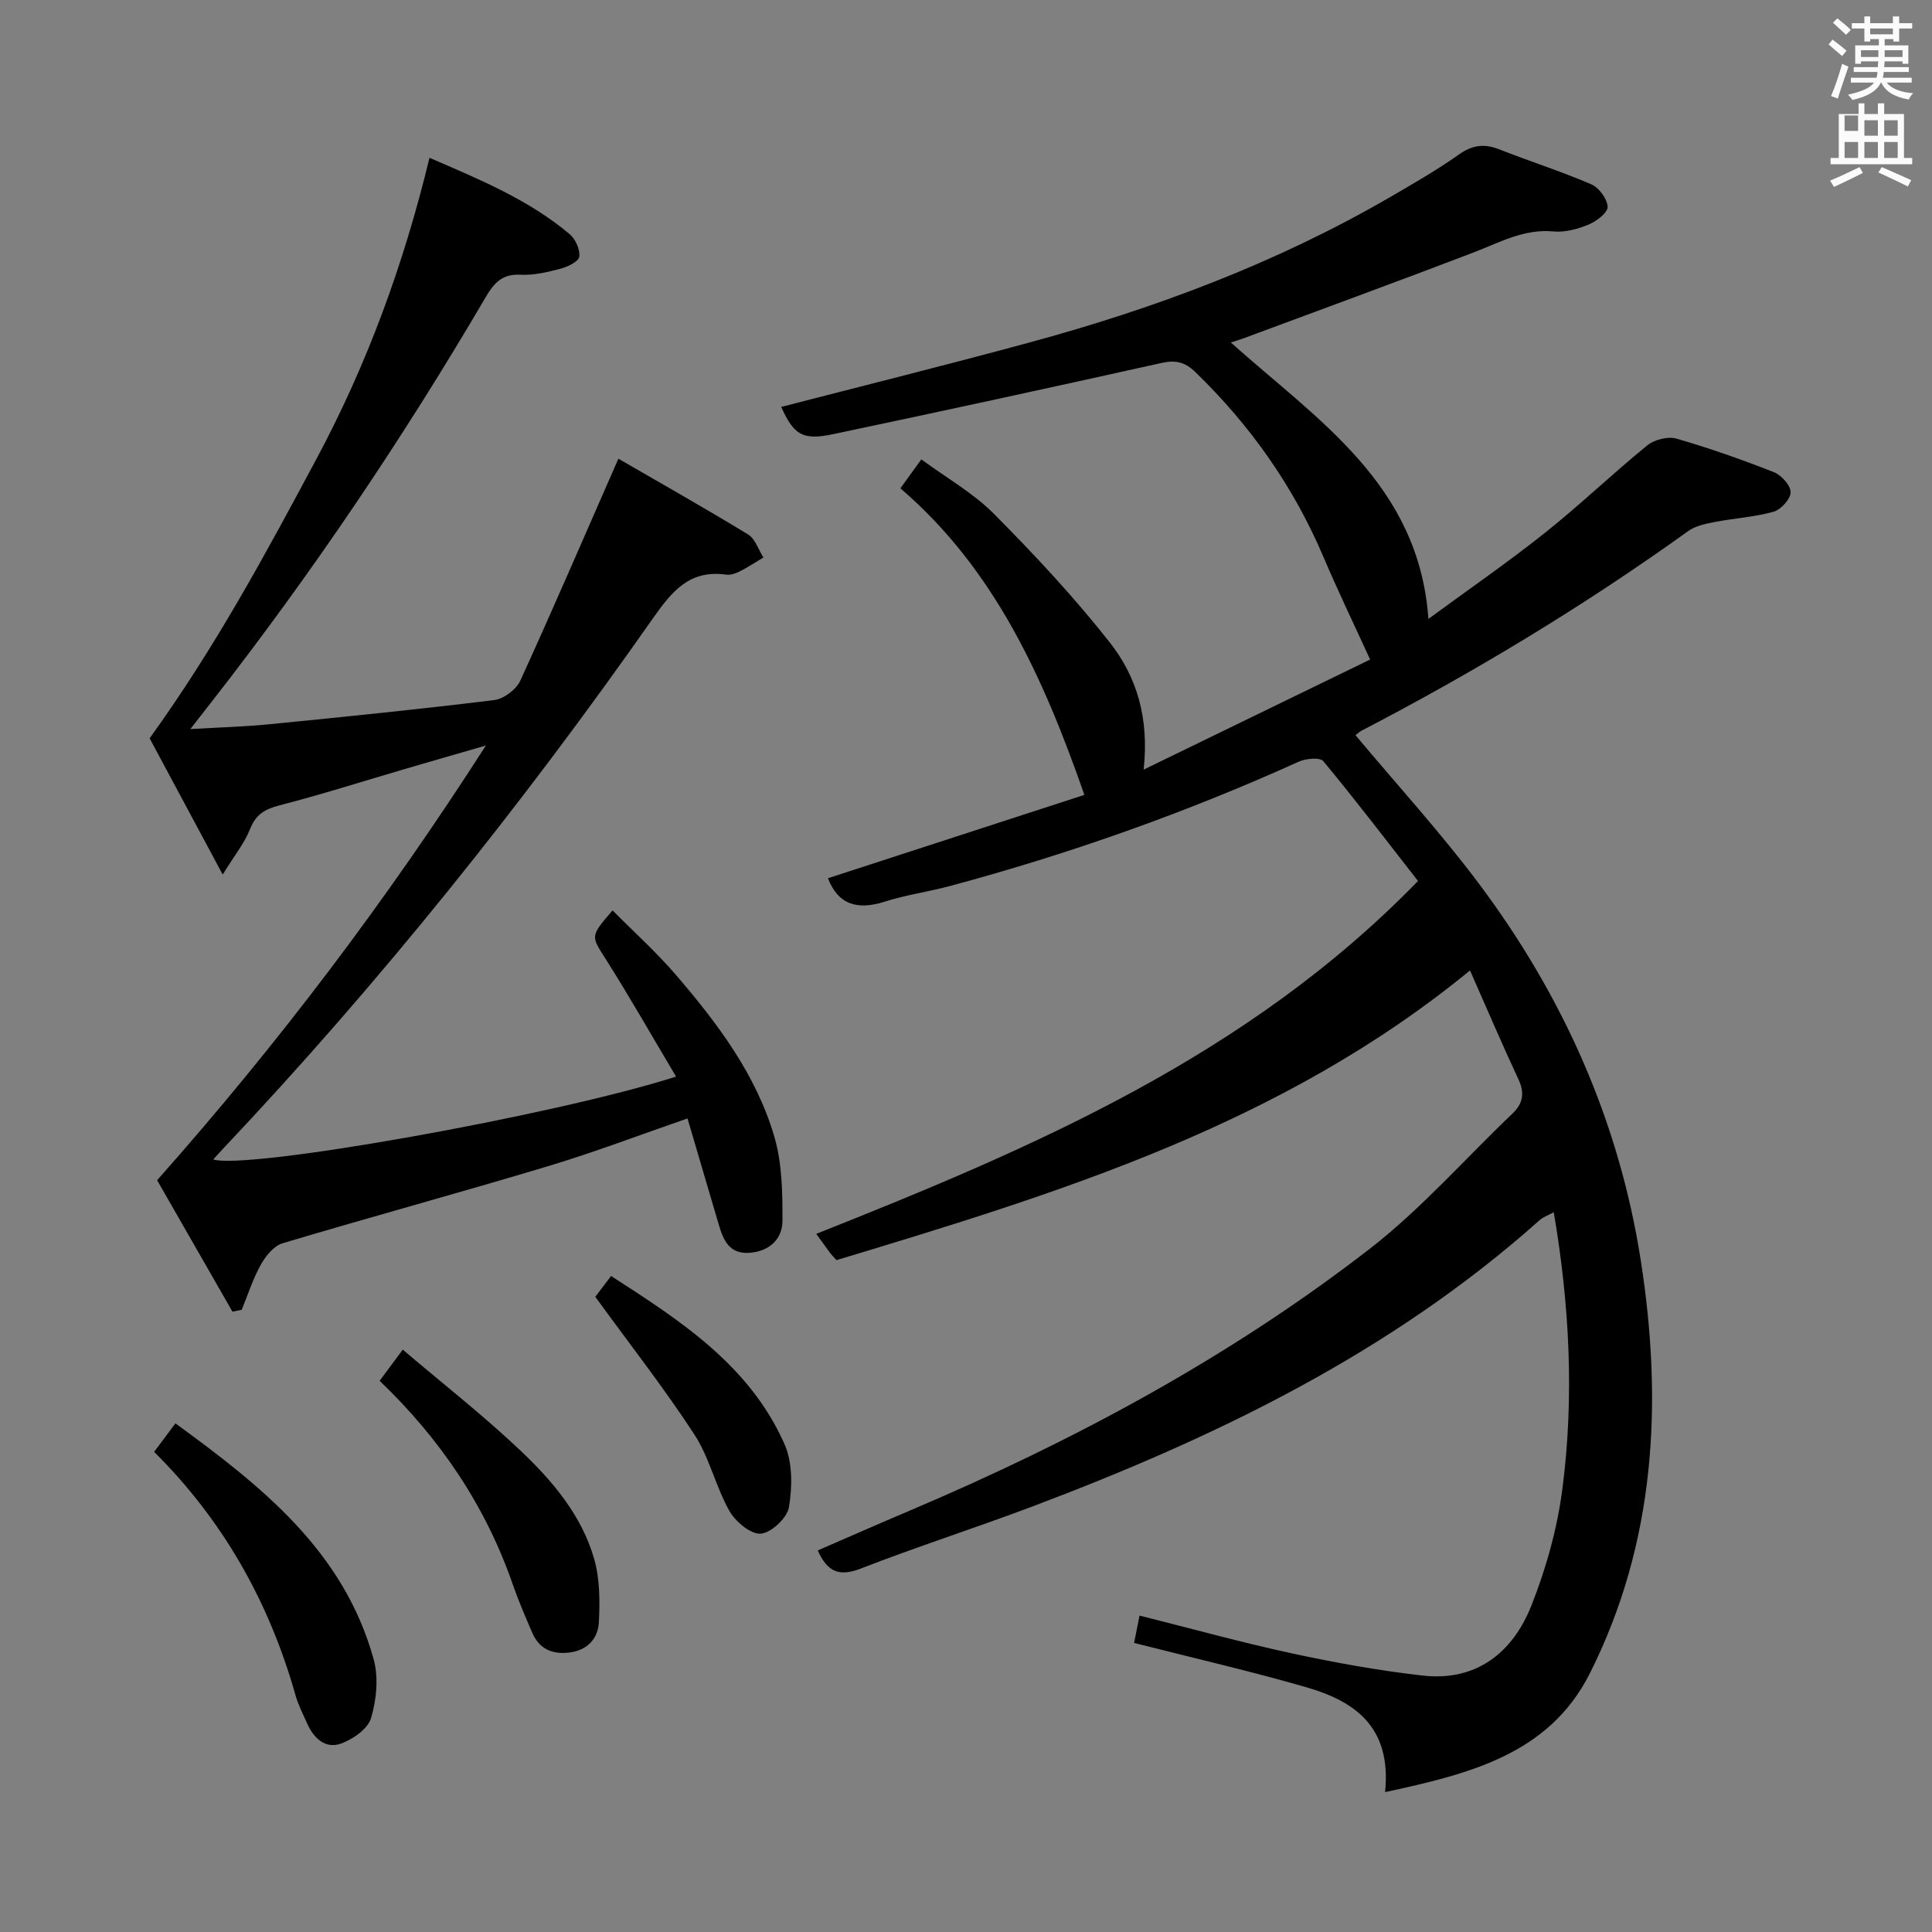 <svg enable-background="new 0 0 400 400" viewBox="0 0 400 400" xmlns="http://www.w3.org/2000/svg"><rect x="0" y="0" width="400" height="400" fill="#808080" stroke="none"/><path d="m378.6 9.2.8-1c.9.7 1.9 1.4 2.9 2.3l-.9 1.1c-1.1-.9-2-1.7-2.8-2.4zm.5 10.7c.9-2.1 1.6-4.3 2.3-6.7.4.2.8.4 1.3.6-.7 2.1-1.5 4.3-2.2 6.6zm.4-15.2.9-.9c1 .8 2 1.6 2.8 2.4l-1 1c-1-.9-1.9-1.8-2.7-2.5zm12.5-1.3h1.2v1.4h2.7v1.1h-2.7v2.7h-1.2v-.5h-1.8v1.3h4.9v3.8h-1.2v-.5h-3.7c0 .4-.1.9-.1 1.2h5.1v1h-5.2c0 .5-.1.9-.2 1.2h6v1h-5.2c1.1 1.3 2.9 2 5.5 2.2-.4.4-.7.8-.9 1.3-2.9-.5-4.8-1.6-5.7-3.5h-.1c-.8 1.7-2.7 2.9-5.9 3.6-.2-.4-.6-.8-.9-1.1 2.8-.6 4.6-1.4 5.4-2.5h-4.8v-1h5.3c.1-.3.2-.7.2-1.2h-4.9v-1h5c0-.4 0-.8.1-1.2h-3.6v.5h-1.2v-3.8h4.9v-1.3h-1.8v.5h-1.2v-2.7h-2.6v-1.1h2.6v-1.4h1.2v1.4h4.7v-1.4zm-6.7 8.4h3.6c0-.4 0-.9 0-1.4h-3.6zm1.9-4.7h4.7v-1.2h-4.7zm6.7 3.3h-3.7v1.4h3.7z" fill="#fafbfa"/><path d="m384.7 21.4h1.3v2.2h2.8v-2.2h1.3v2.2h4.1v9.1h1.7v1.3h-16.9v-1.3h1.7v-9.1h4.1v-2.2zm.3 13.2.7 1.2c-1.8.9-3.8 1.9-6 2.9-.2-.4-.5-.8-.8-1.3 2.4-1 4.4-2 6.1-2.8zm-3.1-7.5h2.8v-3.2h-2.8v4.2zm0 5.6h2.8v-3.3h-2.8zm4.1-4.6h2.8v-3.2h-2.8zm0 4.6h2.8v-3.3h-2.8zm3.6 1.9c2.1.9 4.1 1.8 6.1 2.7l-.7 1.3c-2.2-1.1-4.2-2-6.1-2.9zm3.3-9.7h-2.8v3.2h2.8zm-2.8 7.8h2.8v-3.3h-2.8z" fill="#fafbfa"/><g fill="#010000"><path d="m286.77 371.04c1.38-13.61-6.4-18.86-16.36-21.73-11.61-3.35-23.4-6.05-35.61-9.16.29-1.44.66-3.29 1.13-5.66 10.77 2.7 21.11 5.57 31.57 7.83 8.9 1.92 17.9 3.54 26.94 4.58 11.16 1.29 18.71-4.68 22.59-14.42 3.1-7.78 5.41-16.11 6.47-24.4 2.43-18.89 1.47-37.83-1.81-57.1-1.13.62-2.18.97-2.94 1.65-30.68 27.38-66.93 44.91-104.95 59.25-11.81 4.45-23.84 8.31-35.6 12.88-4.36 1.69-6.87.79-8.89-3.76 6.29-2.73 12.61-5.52 18.97-8.21 33.82-14.35 66.06-31.62 95.16-54.12 10.73-8.3 19.83-18.7 29.69-28.11 2.19-2.09 2.58-4.23 1.26-7.07-3.36-7.18-6.46-14.48-10.04-22.57-38.96 31.95-85 46.03-131.17 59.98-.55-.62-1.01-1.09-1.4-1.61-.89-1.19-1.75-2.41-2.78-3.83 45.11-17.92 89.4-36.84 124.58-73.06-6.63-8.5-12.95-16.79-19.6-24.81-.69-.83-3.62-.56-5.09.11-23.37 10.56-47.45 19.09-72.21 25.74-4.48 1.2-9.14 1.84-13.55 3.25-5.59 1.78-9.59.64-11.71-4.86 17.76-5.77 35.62-11.58 53.09-17.26-8.53-24.43-18.64-46.76-38.09-63.47 1.51-2.08 2.66-3.67 4.33-5.99 5.16 3.8 10.73 6.94 15.07 11.31 8.41 8.47 16.6 17.25 23.97 26.62 5.49 6.98 8.17 15.5 6.99 26.3 16.6-8.07 32.05-15.58 46.89-22.79-3.56-7.78-6.77-14.42-9.65-21.21-6.21-14.62-15.15-27.28-26.54-38.31-2.2-2.13-4.12-2.52-7.01-1.88-22.67 5.04-45.36 9.98-68.09 14.76-6.29 1.32-8.05.05-10.64-5.66 17.03-4.4 34.19-8.67 51.25-13.3 26.06-7.06 51.21-16.47 74.66-30.05 4.89-2.83 9.81-5.67 14.42-8.92 2.78-1.96 5.22-2.28 8.3-1.07 6.34 2.49 12.84 4.56 19.09 7.25 1.59.69 3.3 3 3.38 4.65.06 1.2-2.28 2.99-3.91 3.67-2.25.94-4.9 1.66-7.27 1.44-6.18-.59-11.22 2.31-16.63 4.37-15.81 6.05-31.72 11.86-47.58 17.76-.74.27-1.5.49-2.62.86 17.86 16.02 38.92 29.26 40.91 57.23 8.18-6.01 16.33-11.63 24.07-17.78 7.29-5.8 14.03-12.28 21.25-18.16 1.47-1.19 4.25-1.89 6.02-1.39 6.84 1.97 13.58 4.35 20.21 6.96 1.54.61 3.45 2.74 3.44 4.15-.02 1.41-2.01 3.6-3.54 4.03-3.96 1.11-8.15 1.34-12.21 2.13-1.88.36-3.95.79-5.45 1.87-21.52 15.46-44.13 29.11-67.63 41.33-.57.3-1.05.78-1.26.93 8.58 10.26 17.58 20.1 25.54 30.72 17.41 23.24 29.03 49.21 33.52 78 4.6 29.47 3.09 58.47-10.59 85.62-8.45 16.63-24.74 20.69-42.34 24.49z"/><path d="m128.03 94.97c8.63 4.99 17.84 10.19 26.86 15.69 1.47.9 2.13 3.14 3.17 4.76-1.61.96-3.18 2.01-4.86 2.86-.86.44-1.95.82-2.86.69-7.6-1.05-11.22 3.44-15.23 9.15-27.08 38.61-56.5 75.37-88.91 109.69-.68.72-1.34 1.47-2.04 2.24 6.94 2.22 70.42-9.04 95.81-17.15-4.94-8.3-9.55-16.42-14.54-24.3-3.06-4.83-3.32-4.67 1.4-10.11 4.41 4.46 9.06 8.64 13.11 13.35 8.6 10 16.56 20.58 20.35 33.39 1.64 5.54 1.73 11.66 1.71 17.51-.01 3.8-2.71 6.34-6.83 6.64-4.11.3-5.39-2.54-6.33-5.75-2.15-7.3-4.3-14.6-6.5-22.07-9.87 3.41-19.29 7.01-28.92 9.9-18.26 5.49-36.66 10.49-54.93 15.95-1.79.54-3.48 2.62-4.47 4.39-1.65 2.95-2.69 6.24-3.98 9.38-.64.13-1.27.26-1.91.39-5.3-9.24-10.59-18.49-15.6-27.22 25.07-28.26 47.28-57.61 68.07-90-6.46 1.87-11.48 3.31-16.49 4.78-8.75 2.56-17.45 5.34-26.28 7.62-3.05.79-4.9 1.91-6.08 4.94-1.09 2.8-3.1 5.25-5.64 9.38-5.74-10.7-10.69-19.93-15.13-28.21 13.66-18.93 24.1-38.35 34.51-57.79 10.48-19.56 18.08-40.25 23.43-62.4 10.47 4.52 20.54 8.68 29.01 15.8 1.21 1.01 2.18 3.17 2.01 4.66-.11.98-2.35 2.09-3.81 2.48-2.71.72-5.57 1.41-8.33 1.27-3.8-.2-5.47 1.63-7.24 4.64-17.11 29.18-35.97 57.18-56.8 83.85-1.19 1.52-2.38 3.05-4.36 5.58 6.28-.37 11.35-.5 16.37-1 15.53-1.54 31.07-3.1 46.56-5.01 1.97-.24 4.55-2.18 5.39-4.01 6.75-14.77 13.17-29.69 20.31-45.96z"/><path d="m31.91 300.59c1.46-1.95 2.74-3.67 4.41-5.9 17.84 13.02 34.85 26.43 41.04 48.85 1.04 3.77.59 8.35-.53 12.16-.66 2.23-3.74 4.38-6.2 5.28-3.23 1.18-5.65-1.06-7.01-4.1-.88-1.97-1.88-3.91-2.46-5.97-5.45-19.26-14.98-36.15-29.25-50.32z"/><path d="m78.6 285.88c1.54-2.07 2.71-3.65 4.79-6.45 8.37 7.12 16.71 13.64 24.36 20.89 6.65 6.29 12.68 13.42 15.27 22.45 1.18 4.14 1.19 8.75.97 13.1-.17 3.33-2.34 5.78-6.05 6.26-3.54.45-6.27-.69-7.73-4.06-1.45-3.35-2.9-6.71-4.09-10.16-5.63-16.17-14.93-29.96-27.52-42.03z"/><path d="m123.25 268.49c.52-.69 1.71-2.26 3.27-4.31 14.45 9.31 28.71 18.54 35.91 34.83 1.68 3.79 1.61 8.8.92 13.02-.36 2.22-3.68 5.35-5.85 5.5-2.1.15-5.26-2.52-6.51-4.75-2.83-5.03-4.1-11-7.23-15.79-6.22-9.54-13.26-18.53-20.51-28.5z"/></g></svg>